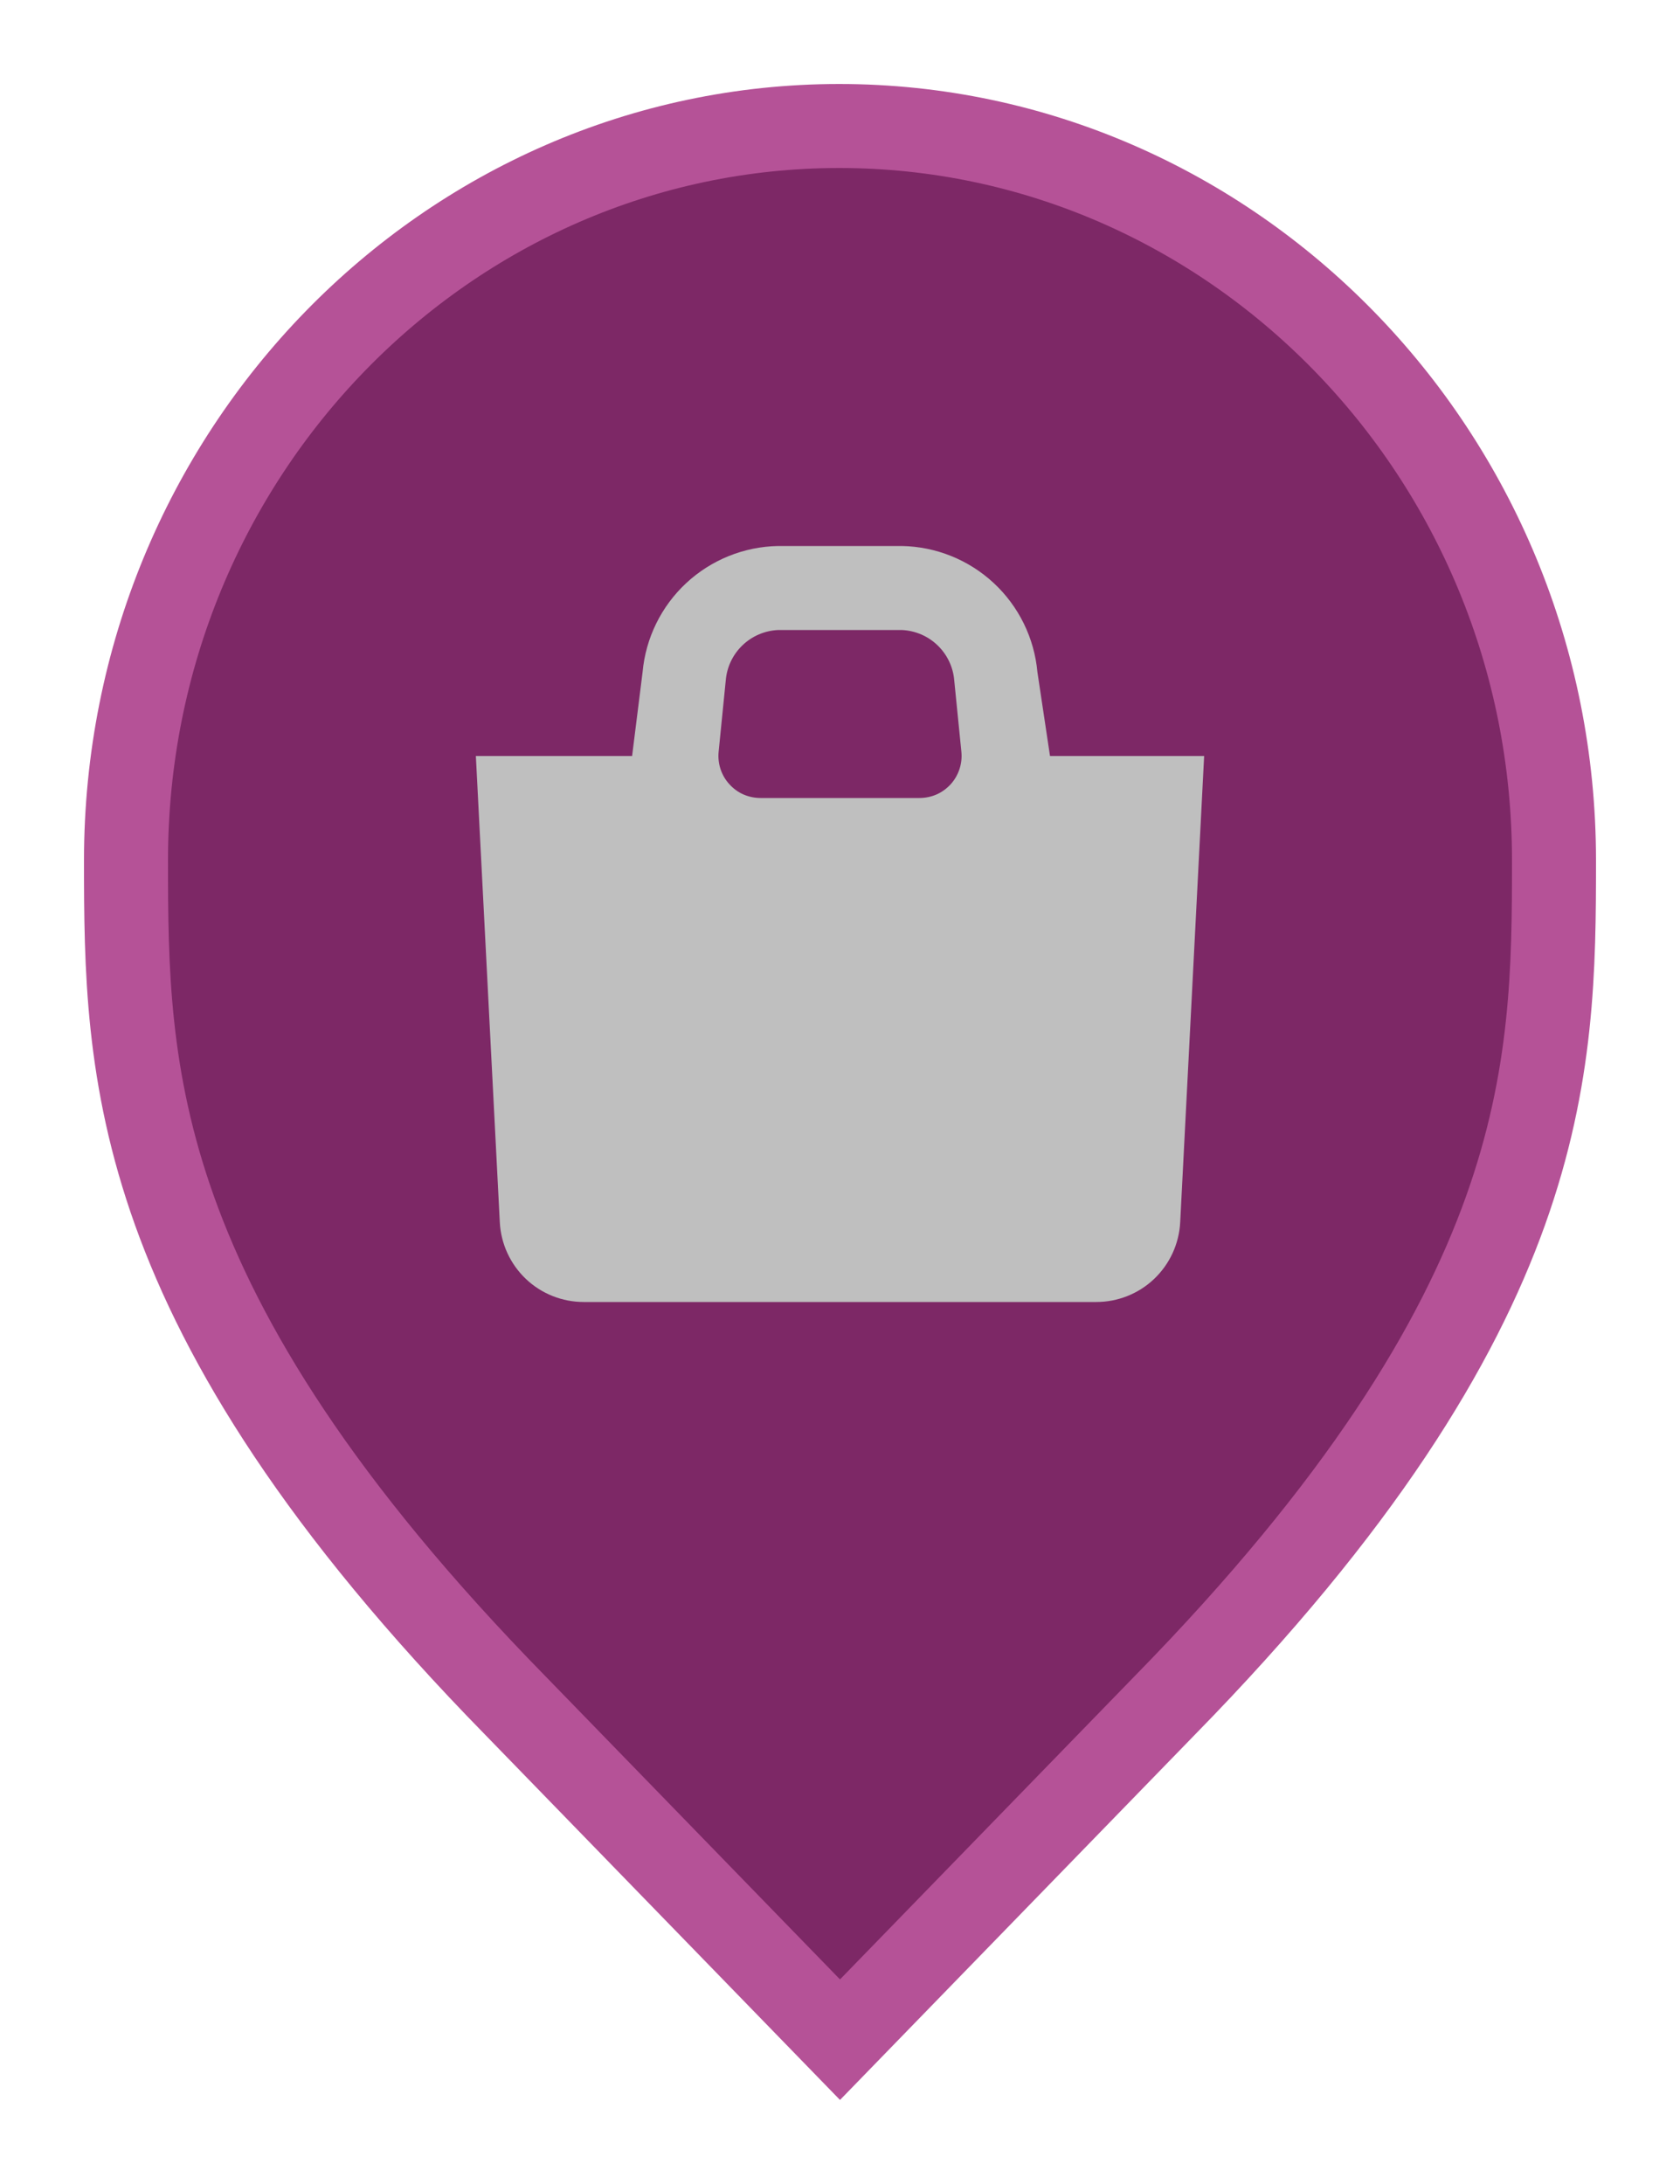 <svg width="20" height="26" viewBox="0 0 20 26" fill="none" xmlns="http://www.w3.org/2000/svg">
<path d="M6.136 20.305L6.135 20.304C3.797 17.916 2.65 16.011 2.079 14.418C1.51 12.828 1.5 11.512 1.5 10.242C1.5 5.401 5.325 1.5 9.991 1.5C14.659 1.5 18.5 5.402 18.5 10.242C18.5 11.512 18.49 12.828 17.921 14.418C17.35 16.011 16.203 17.916 13.865 20.304L13.864 20.305L10 24.282L6.136 20.305Z" fill="#7D2866" stroke="#B55297"/>
<path d="M12.5 9L12.35 8C12.313 7.595 12.128 7.218 11.83 6.941C11.532 6.664 11.142 6.507 10.735 6.5H9.265C8.858 6.507 8.468 6.664 8.17 6.941C7.872 7.218 7.687 7.595 7.65 8L7.525 9H5.665L5.95 14.55C5.963 14.806 6.074 15.048 6.26 15.225C6.446 15.402 6.693 15.5 6.95 15.5H13.05C13.307 15.5 13.554 15.402 13.74 15.225C13.926 15.048 14.037 14.806 14.05 14.55L14.335 9H12.5ZM8.64 8.1C8.653 7.941 8.724 7.792 8.839 7.682C8.954 7.571 9.106 7.507 9.265 7.5H10.735C10.894 7.507 11.046 7.571 11.161 7.682C11.276 7.792 11.347 7.941 11.36 8.1L11.445 8.95C11.452 9.02 11.444 9.09 11.422 9.157C11.4 9.223 11.365 9.284 11.318 9.336C11.27 9.388 11.213 9.43 11.149 9.458C11.085 9.486 11.015 9.5 10.945 9.5H9.055C8.985 9.5 8.916 9.486 8.851 9.458C8.787 9.43 8.73 9.388 8.683 9.336C8.635 9.284 8.6 9.223 8.578 9.157C8.556 9.09 8.548 9.02 8.555 8.95L8.64 8.1Z" fill="#BFBFBF"/>
</svg>
